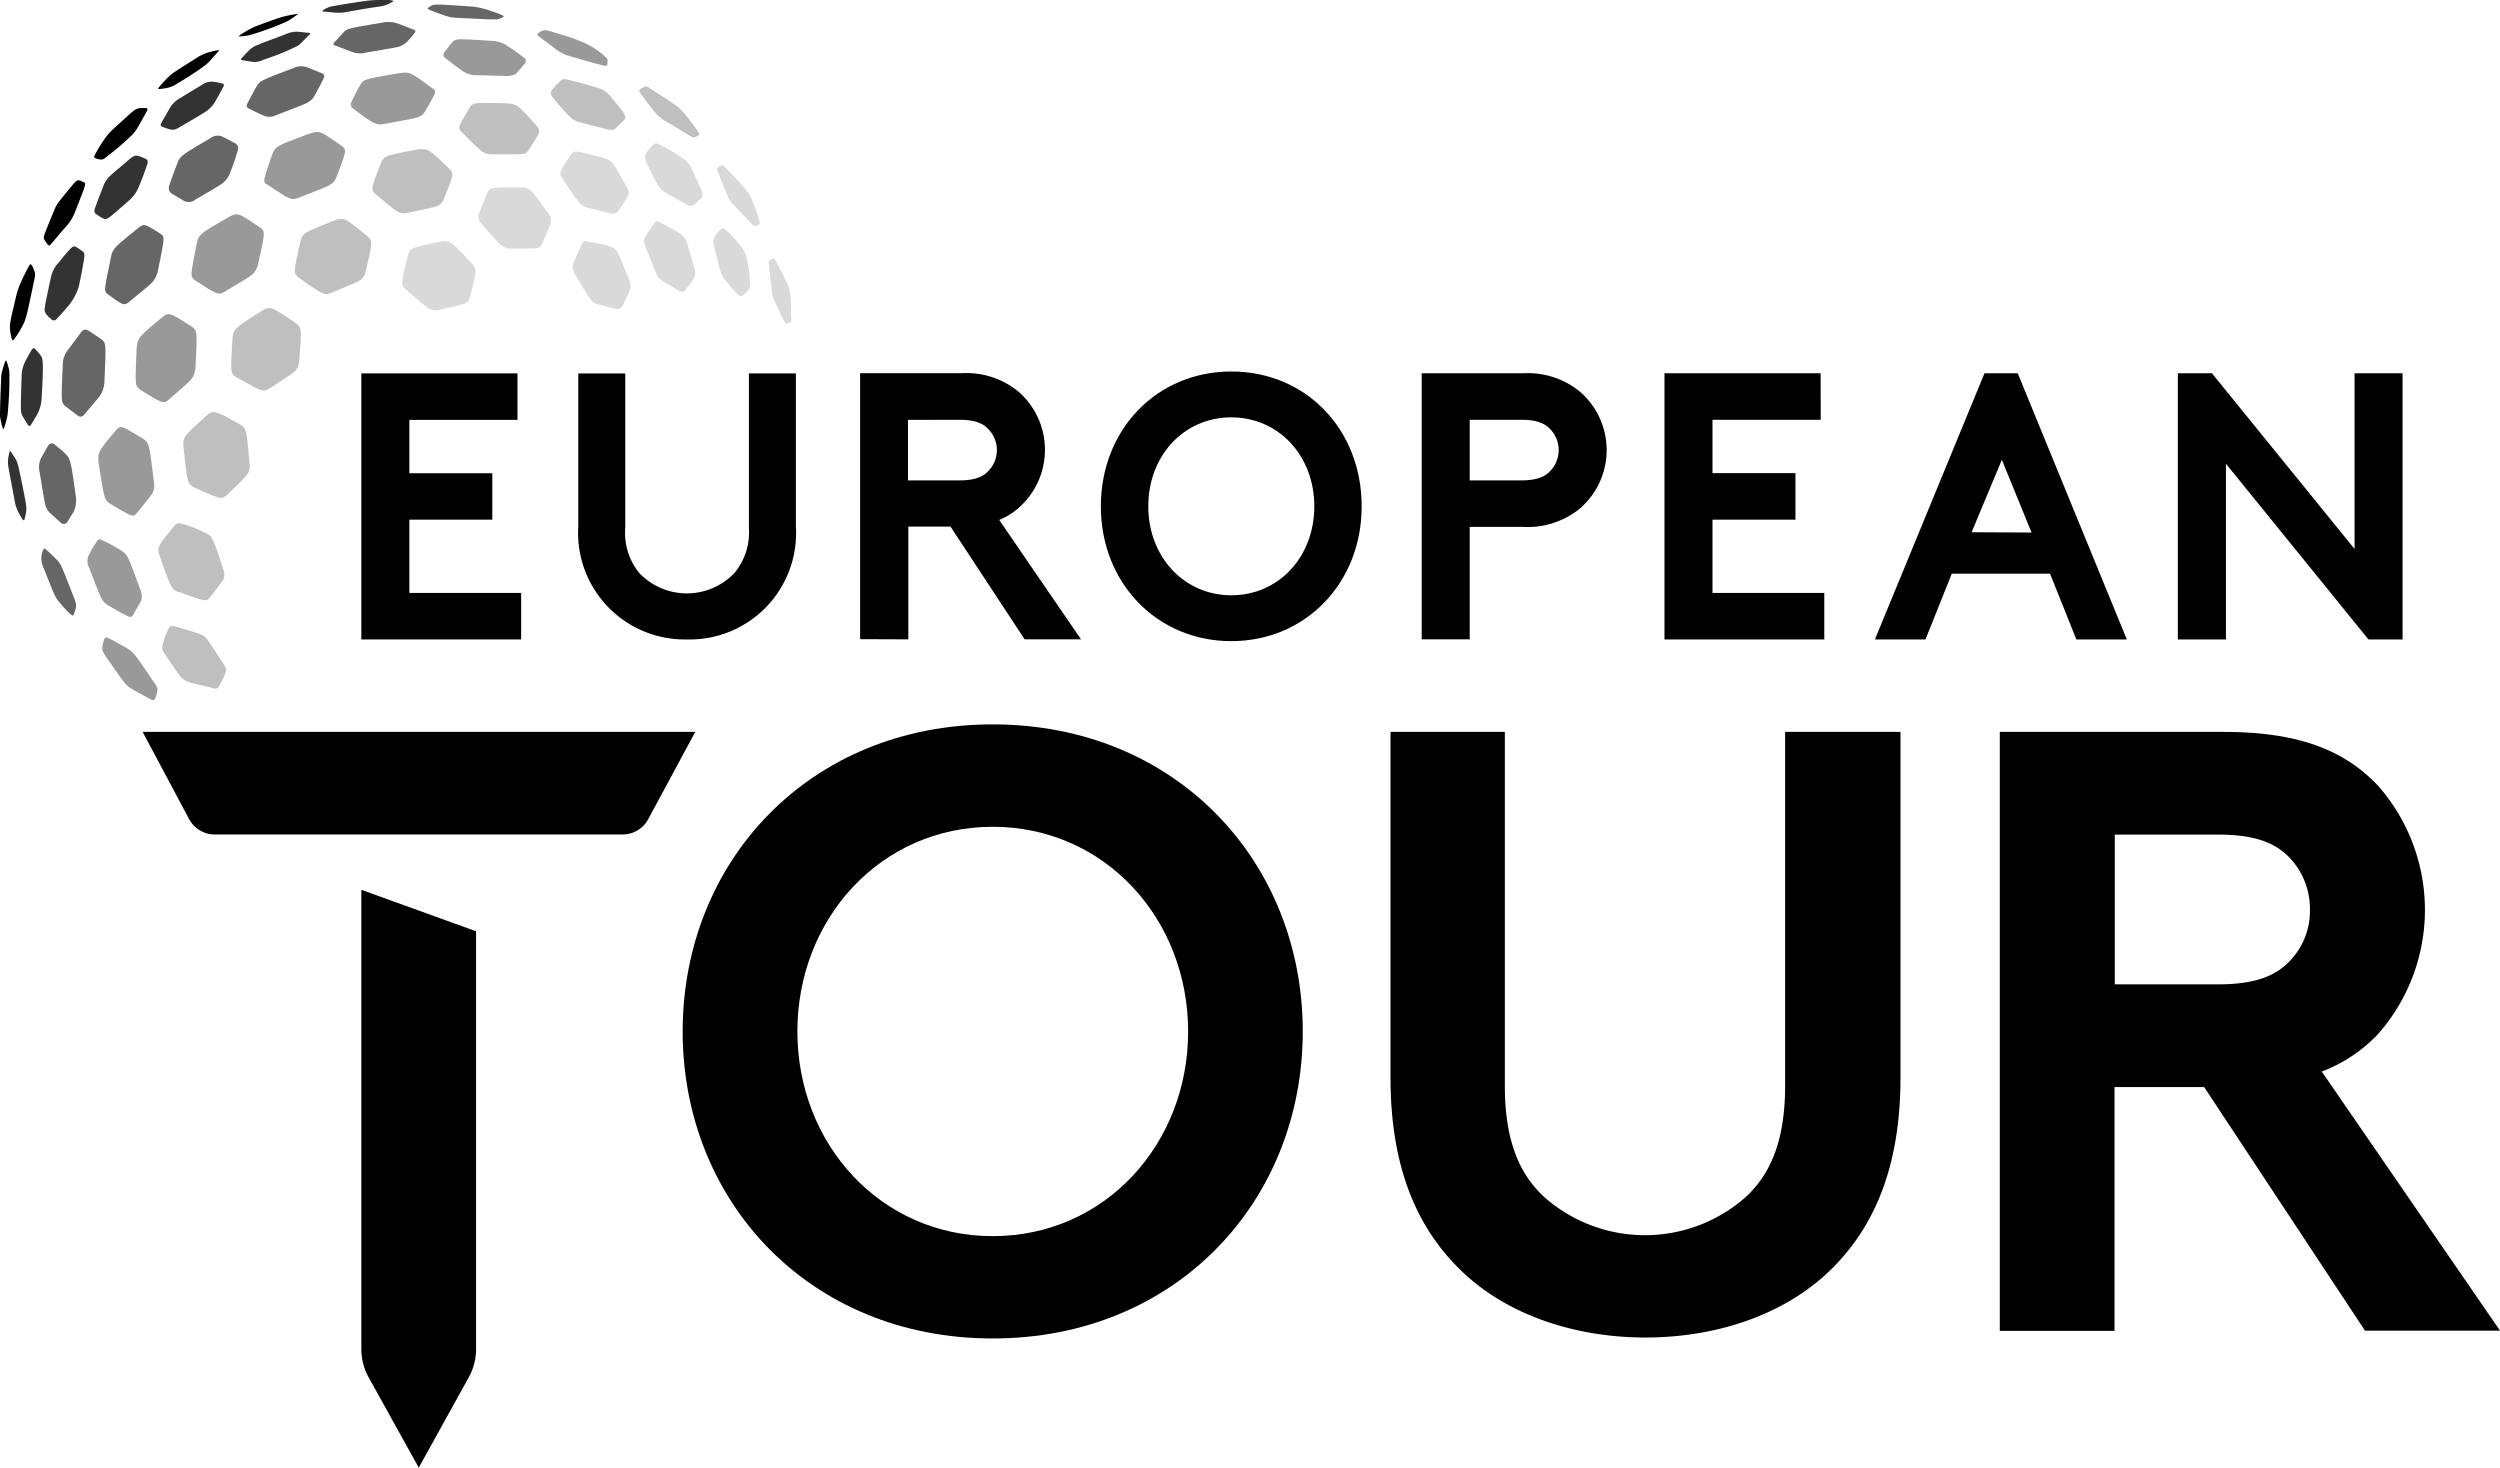 <svg xmlns="http://www.w3.org/2000/svg" viewBox="0 0 266.09 156.25" class="navigation-tours__logo"><g fill="currentColor" fill-rule="evenodd"><g><g opacity="0.15"><path d="M84.17,32a4.38,4.38,0,0,0-.46-2c-.58-1.18-1.07-2.13-1.25-2.42a.14.14,0,0,0-.2-.05l-.28.12a.3.3,0,0,0-.17.29c.07.59.24,2.2.3,2.62a4.38,4.38,0,0,0,.44,1.74c.51,1.11.81,1.74,1,2a.23.23,0,0,0,.29.11l.24-.11a.25.25,0,0,0,.15-.23C84.18,33.68,84.19,32.32,84.17,32Z"/><path d="M79.54,27.7a3.94,3.94,0,0,0-.94-1.81,11.48,11.48,0,0,0-1.49-1.53.25.25,0,0,0-.36,0,4.1,4.1,0,0,0-.57.67,1.16,1.16,0,0,0-.21,1s.37,1.57.51,2.09c.31,1.24.41,1.36.77,1.78.6.69,1,1.18,1.29,1.46a.38.38,0,0,0,.6,0l.21-.18A1.13,1.13,0,0,0,79.83,30,21.79,21.79,0,0,0,79.54,27.7Z"/><path d="M73.11,25.84a1.67,1.67,0,0,0-.77-1c-.38-.27-2-1.15-2.22-1.24a.35.35,0,0,0-.43.1c-.11.15-.72,1-.85,1.2-.39.61-.35.75-.2,1.2,0,0,.8,2,1,2.55.42,1,.56,1.07,1,1.33l1.46.87.3.16a.41.41,0,0,0,.51-.1l.12-.15c.22-.26.5-.65.63-.83a1.33,1.33,0,0,0,.24-1.4C73.5,27.12,73.28,26.33,73.11,25.84Z"/><path d="M66,27.39c-.45-.95-.66-1-1.16-1.19s-2.44-.51-2.49-.51a.36.36,0,0,0-.38.19c0,.05-.71,1.57-.85,1.95a1.19,1.19,0,0,0,0,1.19c.16.33,1.12,1.92,1.42,2.39.56.85.74.89,1.19,1l1.8.47a.67.67,0,0,0,.73-.34c.14-.27.51-1,.64-1.33a1.68,1.68,0,0,0,0-1.61C66.47,28.58,66.18,27.87,66,27.39Z"/><path d="M47.39,25.68a3.18,3.18,0,0,0-.4,0c-3.34.72-3.34.72-3.58,1.5-.75,3.07-.75,3.07-.28,3.58l.1.09c2.66,2.29,2.66,2.29,3.5,2.13,2.74-.62,2.74-.62,3-.83a1,1,0,0,0,.28-.51c.76-2.95.76-2.95.22-3.61C48.3,26,48,25.68,47.39,25.68Z"/><path d="M55.48,19.94H54.4c-2.24,0-2.27.06-2.54.61-1.09,2.6-1.09,2.6-.7,3.15l.08.11c2.32,2.63,2.32,2.63,3.16,2.65,2.73,0,2.74,0,3-.15a.71.71,0,0,0,.3-.37c1.11-2.5,1.11-2.5.68-3.21C56.4,20,56.4,20,55.48,19.94Z"/><path d="M80.84,23.53c-.16-.56-.58-1.71-.69-2a4.33,4.33,0,0,0-1-1.61c-.68-.81-1.69-1.85-2.07-2.23a.34.34,0,0,0-.36-.07l-.15.08a.4.4,0,0,0-.2.49c0,.07,0,.14.07.18.22.56.77,2,.94,2.33a3.4,3.4,0,0,0,.85,1.27C79.47,23.26,80,23.78,80.16,24a.26.26,0,0,0,.28.05l.21-.08C80.85,23.87,80.91,23.78,80.84,23.53Z"/><path d="M64.27,16.81c-3.15-.81-3.15-.81-3.48-.4-1.27,1.95-1.27,2-1,2.49l.07.11c1.95,2.9,1.95,2.9,2.77,3.12,2.61.66,2.62.65,2.85.6a.48.48,0,0,0,.27-.21c1.3-1.85,1.3-1.85,1-2.54C65.18,17.13,65.18,17.13,64.27,16.81Z"/><path d="M73.73,18.18a2.67,2.67,0,0,0-1.14-1.38,24.18,24.18,0,0,0-2.29-1.38l-.25-.11a.46.46,0,0,0-.51.09l-.1.09L69,16a1.11,1.11,0,0,0-.22,1.28c.31.63.74,1.5.89,1.78.59,1.08.75,1.2,1.29,1.51,1.25.73,2.18,1.22,2.18,1.22l.14.07a.58.58,0,0,0,.58-.07l.13-.11s.3-.26.44-.4a.75.75,0,0,0,.24-1C74.22,19.27,73.94,18.62,73.73,18.18Z"/></g><g opacity="0.25"><path d="M39.11,25.15c-1.79-1.46-2.29-1.86-2.78-1.86a2.25,2.25,0,0,0-.64.14c-3.48,1.38-3.48,1.38-3.73,2.29-.72,3.31-.72,3.31-.26,3.75h0a.39.39,0,0,0,.1.08c2.7,1.91,2.7,1.91,3.57,1.58,2.92-1.23,2.93-1.23,3.21-1.53a1.46,1.46,0,0,0,.33-.67C39.68,25.69,39.68,25.69,39.11,25.15Z"/><path d="M25.52,45.17c-1.76-1-2.4-1.31-2.81-1.31a1.07,1.07,0,0,0-.64.3c-2.6,2.34-2.6,2.34-2.54,3.43.42,3.81.42,3.81,1,4.21l.11.06c2.91,1.33,2.91,1.33,3.52.81,2.15-2.07,2.15-2.07,2.31-2.48a1.79,1.79,0,0,0,.09-.84C26.23,45.61,26.23,45.61,25.52,45.17Z"/><path d="M45.05,15.88c-.14,0-.3,0-.49,0-3.64.7-3.64.7-4,1.44-1.08,2.8-1.08,2.8-.68,3.24l.08.08c2.54,2.16,2.54,2.16,3.48,2,3.07-.64,3.07-.65,3.38-.87a1.14,1.14,0,0,0,.39-.52c1.11-2.72,1.11-2.72.62-3.28C46,16.21,45.66,15.88,45.05,15.88Z"/><path d="M31.48,34.38c-1.79-1.2-2.37-1.59-2.81-1.59A1.57,1.57,0,0,0,28,33C24.87,35,24.87,35,24.75,36c-.22,3.66-.22,3.66.3,4.08l.1.06C28,41.76,28,41.76,28.76,41.3c2.62-1.71,2.62-1.71,2.85-2.08a1.62,1.62,0,0,0,.23-.77C32.12,34.89,32.12,34.89,31.48,34.38Z"/><path d="M54,11c-3.64-.09-3.64-.1-4,.43-1.25,2.13-1.25,2.13-.94,2.53l.08.09c2.35,2.35,2.35,2.35,3.31,2.38,3.1,0,3.1,0,3.42-.1a.8.8,0,0,0,.38-.34c1.3-2,1.3-2,.9-2.56C55.09,11.13,55.09,11.13,54,11Z"/><path d="M23.79,70.69c-1.9-3-1.9-3-2.72-3.27-1-.35-2.06-.64-2.58-.78a.46.46,0,0,0-.53.23,8.42,8.42,0,0,0-.63,1.71.94.94,0,0,0,.07.81c1.93,2.89,1.93,2.89,2.68,3.21l2.79.69a.36.36,0,0,0,.38-.16,7.19,7.19,0,0,0,.82-1.79s0-.06,0-.09A1.75,1.75,0,0,0,23.79,70.69Z"/><path d="M18.9,63,19,63c2.93,1.05,2.93,1.05,3.32.6,1.5-1.91,1.5-1.91,1.55-2.26a1.59,1.59,0,0,0-.11-.75c-1.14-3.49-1.14-3.49-1.9-3.86a11.48,11.48,0,0,0-2.8-1.05c-.23,0-.34.11-.51.29-1.83,2.26-1.83,2.26-1.55,3.21C18.22,62.63,18.22,62.63,18.9,63Z"/><path d="M74.33,14.07c-.33-.54-1.18-1.62-1.41-1.91a5.24,5.24,0,0,0-1.23-1.11c-.34-.25-1.79-1.18-2.52-1.65L69,9.26a.44.44,0,0,0-.43,0l-.37.17a.27.27,0,0,0-.1.4c.36.49,1.13,1.53,1.35,1.81a4.19,4.19,0,0,0,1.44,1.28c1.69,1,2.42,1.48,2.73,1.65a.43.43,0,0,0,.41,0,2.21,2.21,0,0,0,.27-.12C74.41,14.36,74.44,14.26,74.33,14.07Z"/><path d="M66.43,12.06c-.66-.83-1.08-1.38-1.4-1.74a2.65,2.65,0,0,0-1.52-1c-.68-.22-2.3-.66-2.82-.78l-.46-.1a.61.61,0,0,0-.56.15c-.16.15-.36.34-.47.46s-.29.32-.42.49a.6.6,0,0,0,0,.77l.13.16c.31.37.9,1.07,1.14,1.33.9,1,1.1,1.06,1.8,1.25l2.58.67a1.81,1.81,0,0,0,.73.09.46.46,0,0,0,.33-.13c.45-.42.84-.78,1-1a.35.35,0,0,0,0-.41Z"/></g><g opacity="0.4"><path d="M36.41,15.56C34.05,13.9,34.05,13.9,33,14.2c-3.62,1.35-3.62,1.35-4,2.16-1,2.9-1,2.9-.68,3.24h0l.07,0C31,21.35,31,21.35,31.9,21,35,19.8,35,19.8,35.38,19.49a1.61,1.61,0,0,0,.43-.64C36.89,16,36.89,16,36.41,15.56Z"/><path d="M46,9.38c-2.34-1.72-2.34-1.72-3.46-1.6-3.81.65-3.81.65-4.19,1.26s-.58,1.06-.77,1.44c-.08.15-.14.31-.2.43a.54.54,0,0,0,.18.62l.25.19c.45.34,1.06.79,1.28.94,1,.66,1.21.63,2,.5,3.31-.61,3.32-.62,3.68-.82a1.14,1.14,0,0,0,.45-.45,19.49,19.49,0,0,0,1.09-2,.31.31,0,0,0-.08-.33Z"/><path d="M54.17,5a3.06,3.06,0,0,0-1.83-.65s-2.55-.17-3.11-.17c-.82,0-.89.11-1.11.35s-.53.65-.73.91l-.1.13a.43.43,0,0,0,.08.6l0,0c.52.39,1.4,1.07,1.69,1.26A2.57,2.57,0,0,0,50.84,8l2.72.08a2.86,2.86,0,0,0,1-.07A.77.77,0,0,0,55,7.75c.34-.37.65-.74.87-1a.42.42,0,0,0-.08-.61C55.3,5.78,54.45,5.15,54.17,5Z"/><path d="M27.7,24.22c-2.38-1.6-2.38-1.59-3.25-1.18-3.26,1.89-3.26,1.89-3.51,2.88-.68,3.45-.68,3.46-.27,3.84l.07.06C23.22,31.43,23.23,31.44,24,31c2.83-1.7,2.83-1.7,3.12-2.09a2.08,2.08,0,0,0,.35-.79C28.23,24.66,28.23,24.66,27.7,24.22Z"/><path d="M11.63,53.56l.09.06c2.43,1.44,2.43,1.44,2.83,1,1.7-2.07,1.7-2.07,1.82-2.51a2.56,2.56,0,0,0,0-.92c-.49-4-.49-4-1.12-4.48-2.36-1.43-2.36-1.44-2.84-1-2,2.4-2,2.4-1.92,3.51C11.09,53.1,11.09,53.1,11.63,53.56Z"/><path d="M16.43,72.68c-2.14-3.16-2.23-3.28-2.95-3.7s-1.57-.89-2-1.09c-.23-.11-.34,0-.4.21-.32,1-.26,1.07.19,1.79,2.08,3,2.08,3,2.79,3.46l1,.55,1.05.57c.23.11.38,0,.45-.2.2-.67.24-.87.18-1A1.52,1.52,0,0,0,16.43,72.68Z"/><path d="M11.45,64.4l1.21.7c.42.23.81.41,1.06.53a.35.35,0,0,0,.44-.16c.13-.22.29-.52.36-.64.57-1,.57-1,.57-1.33a2.21,2.21,0,0,0-.18-.81c-1.34-3.65-1.34-3.65-2-4.09a18.28,18.28,0,0,0-1.6-.9l-.57-.27a.33.33,0,0,0-.4.12l-.46.75c-.13.22-.23.41-.31.56a1.52,1.52,0,0,0-.07,1.59C10.82,63.92,10.82,63.93,11.45,64.4Z"/><path d="M64.38,6a8.77,8.77,0,0,0-2.83-1.71c-1-.4-2.62-.85-3.11-1l-.29-.07a.64.64,0,0,0-.45.07c-.05,0-.22.11-.37.21s-.2.2,0,.35c.44.35,1.35,1,1.55,1.16A4.44,4.44,0,0,0,60.74,6c2.18.65,3.18.9,3.61,1,.21,0,.27,0,.31-.23a.83.83,0,0,0,0-.24C64.69,6.26,64.62,6.21,64.38,6Z"/><path d="M20.45,34.79c-2.38-1.52-2.42-1.56-3.11-1.08-2.75,2.27-2.7,2.31-2.8,3.43-.16,3.86-.16,3.86.31,4.29l.08.06C17.39,43,17.39,43,18,42.5c2.37-2.07,2.37-2.07,2.59-2.51a2.54,2.54,0,0,0,.22-.92C21,35.24,21,35.24,20.45,34.79Z"/></g><g opacity="0.6"><path d="M17.14,24.92c-1.77-1.13-1.78-1.13-2.42-.66C12,26.47,12,26.47,11.79,27.48c-.71,3.43-.71,3.44-.43,3.75,1.81,1.33,1.81,1.33,2.43.86,2.44-2,2.44-2,2.7-2.45a2.54,2.54,0,0,0,.33-.88C17.53,25.24,17.53,25.24,17.14,24.92Z"/><path d="M7.83,63.51C6.47,60,6.46,60,6,59.53s-.88-.86-1.18-1.11a.12.12,0,0,0-.2.06,2.16,2.16,0,0,0,0,1.91c1.24,3.14,1.26,3.19,1.72,3.73a10.55,10.55,0,0,0,1.24,1.32c.15.12.23.09.29-.08.27-.78.24-.82.21-1.07A3.46,3.46,0,0,0,7.83,63.51Z"/><path d="M53.39,1.59c-.4-.19-1.17-.43-1.4-.51A7.39,7.39,0,0,0,50.23.7C49.67.65,47.61.52,47,.49c-.84,0-.9,0-1.14.15-.43.25-.46.29,0,.47,1.92.72,2,.76,3,.8L52,2.06c.36,0,.67,0,.87,0a1.34,1.34,0,0,0,.57-.2C53.69,1.73,53.67,1.72,53.39,1.59Z"/><path d="M5.23,54.51l1.24,1.13a.46.46,0,0,0,.71-.1c.24-.39.53-.88.62-1a2.74,2.74,0,0,0,.26-1.76c-.21-1.59-.36-2.55-.48-3.16-.18-.91-.33-1-.62-1.32s-.84-.71-1.15-1a.45.45,0,0,0-.67.11l-.1.16c-.25.45-.44.78-.57,1a2.23,2.23,0,0,0-.25,1.68c.27,1.64.41,2.55.53,3.1A2.06,2.06,0,0,0,5.23,54.51Z"/><path d="M10.85,36.16c-.51-.38-1.1-.74-1.48-1a.53.53,0,0,0-.69.14L7.26,37.21a2.54,2.54,0,0,0-.58,1.67c-.17,3.85-.17,3.85.18,4.28h0l1.42,1.08a.46.46,0,0,0,.64-.06c.44-.52,1.25-1.47,1.45-1.72a2.56,2.56,0,0,0,.57-.93,3.23,3.23,0,0,0,.18-1C11.29,36.55,11.29,36.55,10.85,36.16Z"/><path d="M42.41,2.53a3.08,3.08,0,0,0-1.67-.13c-1.5.26-2.47.41-3,.53-.85.18-.94.27-1.18.52l-1,1.09a.17.17,0,0,0,.06.28l1.84.7A2.48,2.48,0,0,0,39,5.59c2.6-.45,3.18-.54,3.46-.62a2.21,2.21,0,0,0,.9-.56,8.58,8.58,0,0,0,.79-.93c.11-.15.08-.24-.09-.31C43.62,3,42.69,2.62,42.41,2.53Z"/><path d="M34.32,7.82c-.54-.22-1.57-.64-1.65-.66a1.87,1.87,0,0,0-1.44.09c-1.76.66-2.64,1-3.13,1.25a1.55,1.55,0,0,0-.8.72c-.43.76-.81,1.47-1,1.85a.33.33,0,0,0,.14.46c.43.21,1.21.6,1.47.71a1.63,1.63,0,0,0,1.52,0C32.65,11,32.66,11,33,10.74a1.48,1.48,0,0,0,.47-.54c.43-.77.81-1.5,1-1.91A.34.34,0,0,0,34.32,7.82Z"/><path d="M25.05,15.27c-.42-.24-1.06-.58-1.27-.67a1.24,1.24,0,0,0-1.39.11c-3.19,1.87-3.19,1.87-3.53,2.71-.41,1.08-.71,1.9-.87,2.41h0a.69.69,0,0,0,.29.78l1.13.67a1.13,1.13,0,0,0,1.41-.05c1.43-.83,2.16-1.26,2.56-1.52a2.57,2.57,0,0,0,1.09-1.25c.42-1.07.71-2,.86-2.53A.57.57,0,0,0,25.05,15.27Z"/></g><g opacity="0.8"><path d="M8.21,26.35c-.27-.17-.41-.18-.68.09a17.69,17.69,0,0,0-1.21,1.42,3.43,3.43,0,0,0-.93,1.79C4.67,33,4.68,33,4.84,33.3s.4.47.58.64a.38.38,0,0,0,.62,0c.41-.42,1.06-1.18,1.25-1.4a6.19,6.19,0,0,0,1.09-2c.34-1.6.49-2.47.57-3s0-.64-.12-.75S8.4,26.47,8.21,26.35Z"/><path d="M1.92,49.49a2.8,2.8,0,0,0-.32-.74s-.31-.49-.43-.65S1,48,1,48.14l-.09.42a3.15,3.15,0,0,0,0,1.26l.69,3.69A4.43,4.43,0,0,0,2,54.61c.17.32.39.66.44.73s.14,0,.15,0l.17-.69a3,3,0,0,0,0-1C2.73,53.28,2,49.78,1.92,49.49Z"/><path d="M3.78,37.18c-.15-.16-.24-.16-.37,0-.24.37-.6,1.05-.73,1.3a3.55,3.55,0,0,0-.38,1.7c-.12,3.54-.12,3.68.09,4.06h0c0,.06.49.81.59,1a.17.17,0,0,0,.3,0c.07-.1.56-.92.68-1.13a4,4,0,0,0,.47-1.68c.23-4,.14-4.26-.1-4.59A5.61,5.61,0,0,0,3.78,37.18Z"/><path d="M41.45,0,40.39,0a12.06,12.06,0,0,0-1.5.1c-.55.07-2.81.43-3.37.54a2.26,2.26,0,0,0-.93.32c-.42.24-.41.24.16.3l1,.09a5.12,5.12,0,0,0,1.45-.13C39.1.88,40,.75,40.44.69A3.28,3.28,0,0,0,41.57.31C42,.09,42,.09,41.45,0Z"/><path d="M31.66,3.38a2.84,2.84,0,0,0-1.28.27c-1.56.6-2.41.89-2.92,1.12a2.44,2.44,0,0,0-1,.64c-.08.08-.55.57-.79.84-.05.06,0,.12.05.14.47.09.8.14,1,.17a2,2,0,0,0,1.31-.2,25.66,25.66,0,0,0,3.59-1.45,1.93,1.93,0,0,0,.5-.41L33,3.63a.08.08,0,0,0-.06-.13C32.34,3.45,32,3.39,31.66,3.38Z"/><path d="M22.77,8.71a1.75,1.75,0,0,0-1.3.34c-1.08.65-1.76,1.06-2.22,1.35a2.84,2.84,0,0,0-1.15,1.06c-.31.53-.56,1-.75,1.3-.08.13-.16.29-.22.41a.22.22,0,0,0,.12.31c.22.09.55.21.69.25.56.17.72.07,1.26-.24,1.71-1,2.38-1.4,2.72-1.62a3.47,3.47,0,0,0,.92-.95c.35-.58.61-1.08.81-1.45.06-.12.12-.22.16-.31a.19.19,0,0,0-.13-.27C23.28,8.8,23,8.74,22.77,8.71Z"/><path d="M15.5,16.9l-.5-.21c-.58-.23-.69-.14-1.17.21-1.15,1-1.77,1.49-2.14,1.85a2.67,2.67,0,0,0-.7,1.08c-.36.93-.64,1.63-.8,2.11a2.91,2.91,0,0,0-.12.35.46.46,0,0,0,.17.51l.51.33c.46.27.56.23,1-.08C13,22,13.56,21.5,13.88,21.2a3.75,3.75,0,0,0,.9-1.33c.45-1.09.77-2,.93-2.5A.38.38,0,0,0,15.5,16.9Z"/></g><g><path d="M7.76,19.64c-1.67,2.05-1.7,2-2.06,2.91-1.08,2.62-1.11,2.69-1,2.93a5.28,5.28,0,0,0,.42.59c.08.09.12.08.22,0S6.7,24.46,7,24.15a5.61,5.61,0,0,0,.63-.85,5.79,5.79,0,0,0,.4-.84s.81-2.09.86-2.23c.22-.64.19-.71.1-.79C8.27,19.07,8.25,19.09,7.76,19.64Z"/><path d="M.74,38.56c-.08-.24-.11-.27-.22,0s-.2.63-.23.73a3.2,3.2,0,0,0-.17,1C0,43.26,0,44.06,0,44.32a11.17,11.17,0,0,0,.24,1.1c.09.3.13.34.24,0a8.51,8.51,0,0,0,.33-1.3A40.8,40.8,0,0,0,1,39.59C1,39.47.87,38.93.74,38.56Z"/><path d="M3.44,28.32c-.17-.23-.19-.28-.36,0S2.35,29.74,2.25,30a7.24,7.24,0,0,0-.52,1.47c-.33,1.45-.53,2.22-.61,2.7a3.67,3.67,0,0,0-.06.88,5.92,5.92,0,0,0,.19,1c.08.22.16.22.29,0a9.86,9.86,0,0,0,1.09-1.86A12.54,12.54,0,0,0,3,32.83c.27-1.21.53-2.49.64-3s.14-.73,0-1A2.38,2.38,0,0,0,3.44,28.32Z"/><path d="M31.55,1.5A12.27,12.27,0,0,0,30,1.81c-.75.23-2.21.78-2.46.87a7.64,7.64,0,0,0-1,.45,8.39,8.39,0,0,0-1,.61c-.16.12-.2.15,0,.13a5.11,5.11,0,0,0,1-.13c.41-.1.89-.26,1.38-.43.95-.33,1.44-.5,2.56-1a3.4,3.4,0,0,0,.46-.27c.22-.13.49-.33.67-.46S31.8,1.47,31.55,1.5Z"/><path d="M23.11,5.36a6.76,6.76,0,0,0-.75.17,5,5,0,0,0-1.54.7c-2.64,1.67-2.51,1.59-3,2.07-.07.07-.64.64-.91,1-.13.16-.1.17.09.17a6.14,6.14,0,0,0,.73-.1,3,3,0,0,0,1.21-.53A32.63,32.63,0,0,0,21.77,7a3.53,3.53,0,0,0,.55-.5c.07-.08.6-.66.89-1C23.36,5.34,23.36,5.32,23.11,5.36Z"/><path d="M15.35,11.5c-.69,0-.8,0-1.5.6-2.21,2-2.21,2-2.67,2.62a14.62,14.62,0,0,0-1.1,1.81c-.09.19-.08.23.09.31s.26.08.31.1c.45.12.56,0,1.1-.44a26.5,26.5,0,0,0,2.56-2.22,5.51,5.51,0,0,0,.5-.67c.06-.1.89-1.58,1-1.81S15.77,11.51,15.35,11.5Z"/></g></g><g><path d="M156.43,56.08h5.7a8.78,8.78,0,0,0,6-1.93,8.22,8.22,0,0,0,0-12.49,8.74,8.74,0,0,0-6-1.93H151.32V68.05h5.11Zm0-11.4h5.5c1.89,0,2.63.53,3.07,1a3.2,3.2,0,0,1,0,4.45c-.44.47-1.18,1-3.07,1h-5.5Z"/><path d="M96.68,68.05l0-12h4.49l7.89,12h6l-8.71-12.71a7.35,7.35,0,0,0,2-1.22,8.22,8.22,0,0,0,0-12.48,8.76,8.76,0,0,0-6-1.92l-10.8,0,0,28.31Zm5.46-23.37c1.88,0,2.63.53,3.06,1a3.19,3.19,0,0,1,0,4.45c-.44.47-1.18,1-3.06,1h-5.5V44.69Z"/><polygon points="236.92 49.36 252.09 68.06 255.72 68.06 255.72 39.73 250.61 39.73 250.61 58.43 235.43 39.73 231.8 39.73 231.8 68.06 236.92 68.06 236.92 49.36"/><polygon points="194.17 68.06 194.17 63.11 182.27 63.11 182.27 55.31 191.1 55.31 191.1 50.36 182.27 50.36 182.27 44.68 193.79 44.68 193.78 39.73 177.16 39.73 177.16 68.06 194.17 68.06"/><path d="M73.11,68.06A11.33,11.33,0,0,0,84.71,56V39.74h-5V56.19A6.76,6.76,0,0,1,78.16,61a7,7,0,0,1-10.11,0,6.76,6.76,0,0,1-1.5-4.83V39.75h-5V56A11.35,11.35,0,0,0,73.11,68.06Z"/><polygon points="55.47 68.06 55.47 63.11 43.57 63.11 43.57 55.31 52.4 55.31 52.4 50.37 43.57 50.37 43.57 44.69 55.08 44.69 55.08 39.74 38.46 39.74 38.46 68.06 55.47 68.06"/><path d="M221,68.06h5.37L214.76,39.73h-3.54L199.56,68.06h5.38l2.8-7H218.2ZM209.85,56.65l3.22-7.71,3.16,7.74Z"/><path d="M38.46,143.62a6.21,6.21,0,0,0,.79,3l5.32,9.59,5.31-9.59a6.21,6.21,0,0,0,.79-3V99.12L38.46,94.71Z"/><path d="M15.18,77.9l4.95,9.28a3.1,3.1,0,0,0,2.73,1.64H66.27A3.1,3.1,0,0,0,69,87.18l5-9.28Z"/><path d="M247.12,114.05a16.06,16.06,0,0,0,6-4,20,20,0,0,0,0-26.41c-3.53-3.73-8.33-5.74-16.47-5.74H212.85v63.75h12.21V115.7h9.54l17.12,25.93h14.37Zm-3.34-11.83c-1.45,1.55-3.53,2.55-7.69,2.55h-11V88.83h11c4.16,0,6.24,1,7.69,2.55a7.9,7.9,0,0,1,2.08,5.47A7.67,7.67,0,0,1,243.78,102.22Z"/><path d="M105.66,77.1c-19.53,0-33,14.61-33,32.68s13.47,32.68,33,32.68,33-14.62,33-32.68S125.19,77.1,105.66,77.1Zm0,54.47c-11.93,0-20.79-9.81-20.79-21.79S93.73,88,105.66,88s20.8,9.8,20.8,21.79S117.6,131.57,105.66,131.57Z"/><path d="M190,115.58c0,5.81-1.54,9.35-4.16,11.8a16.19,16.19,0,0,1-21.51,0c-2.63-2.45-4.16-6-4.16-11.8V77.9H148v36.77c0,9.72,2.89,16.43,8.14,21.15,4.88,4.36,11.84,6.54,19,6.54s14.11-2.18,19-6.54c5.24-4.72,8.14-11.43,8.14-21.15V77.9H190Z"/><path d="M131.05,39.54c-7.91,0-13.88,6.17-13.88,14.35s6,14.35,13.88,14.35,13.88-6.16,13.88-14.35S139,39.54,131.05,39.54Zm0,23.82c-5,0-8.83-4.07-8.83-9.47s3.8-9.47,8.83-9.47,8.84,4.07,8.84,9.47S136.09,63.36,131.05,63.36Z"/></g></g></svg>